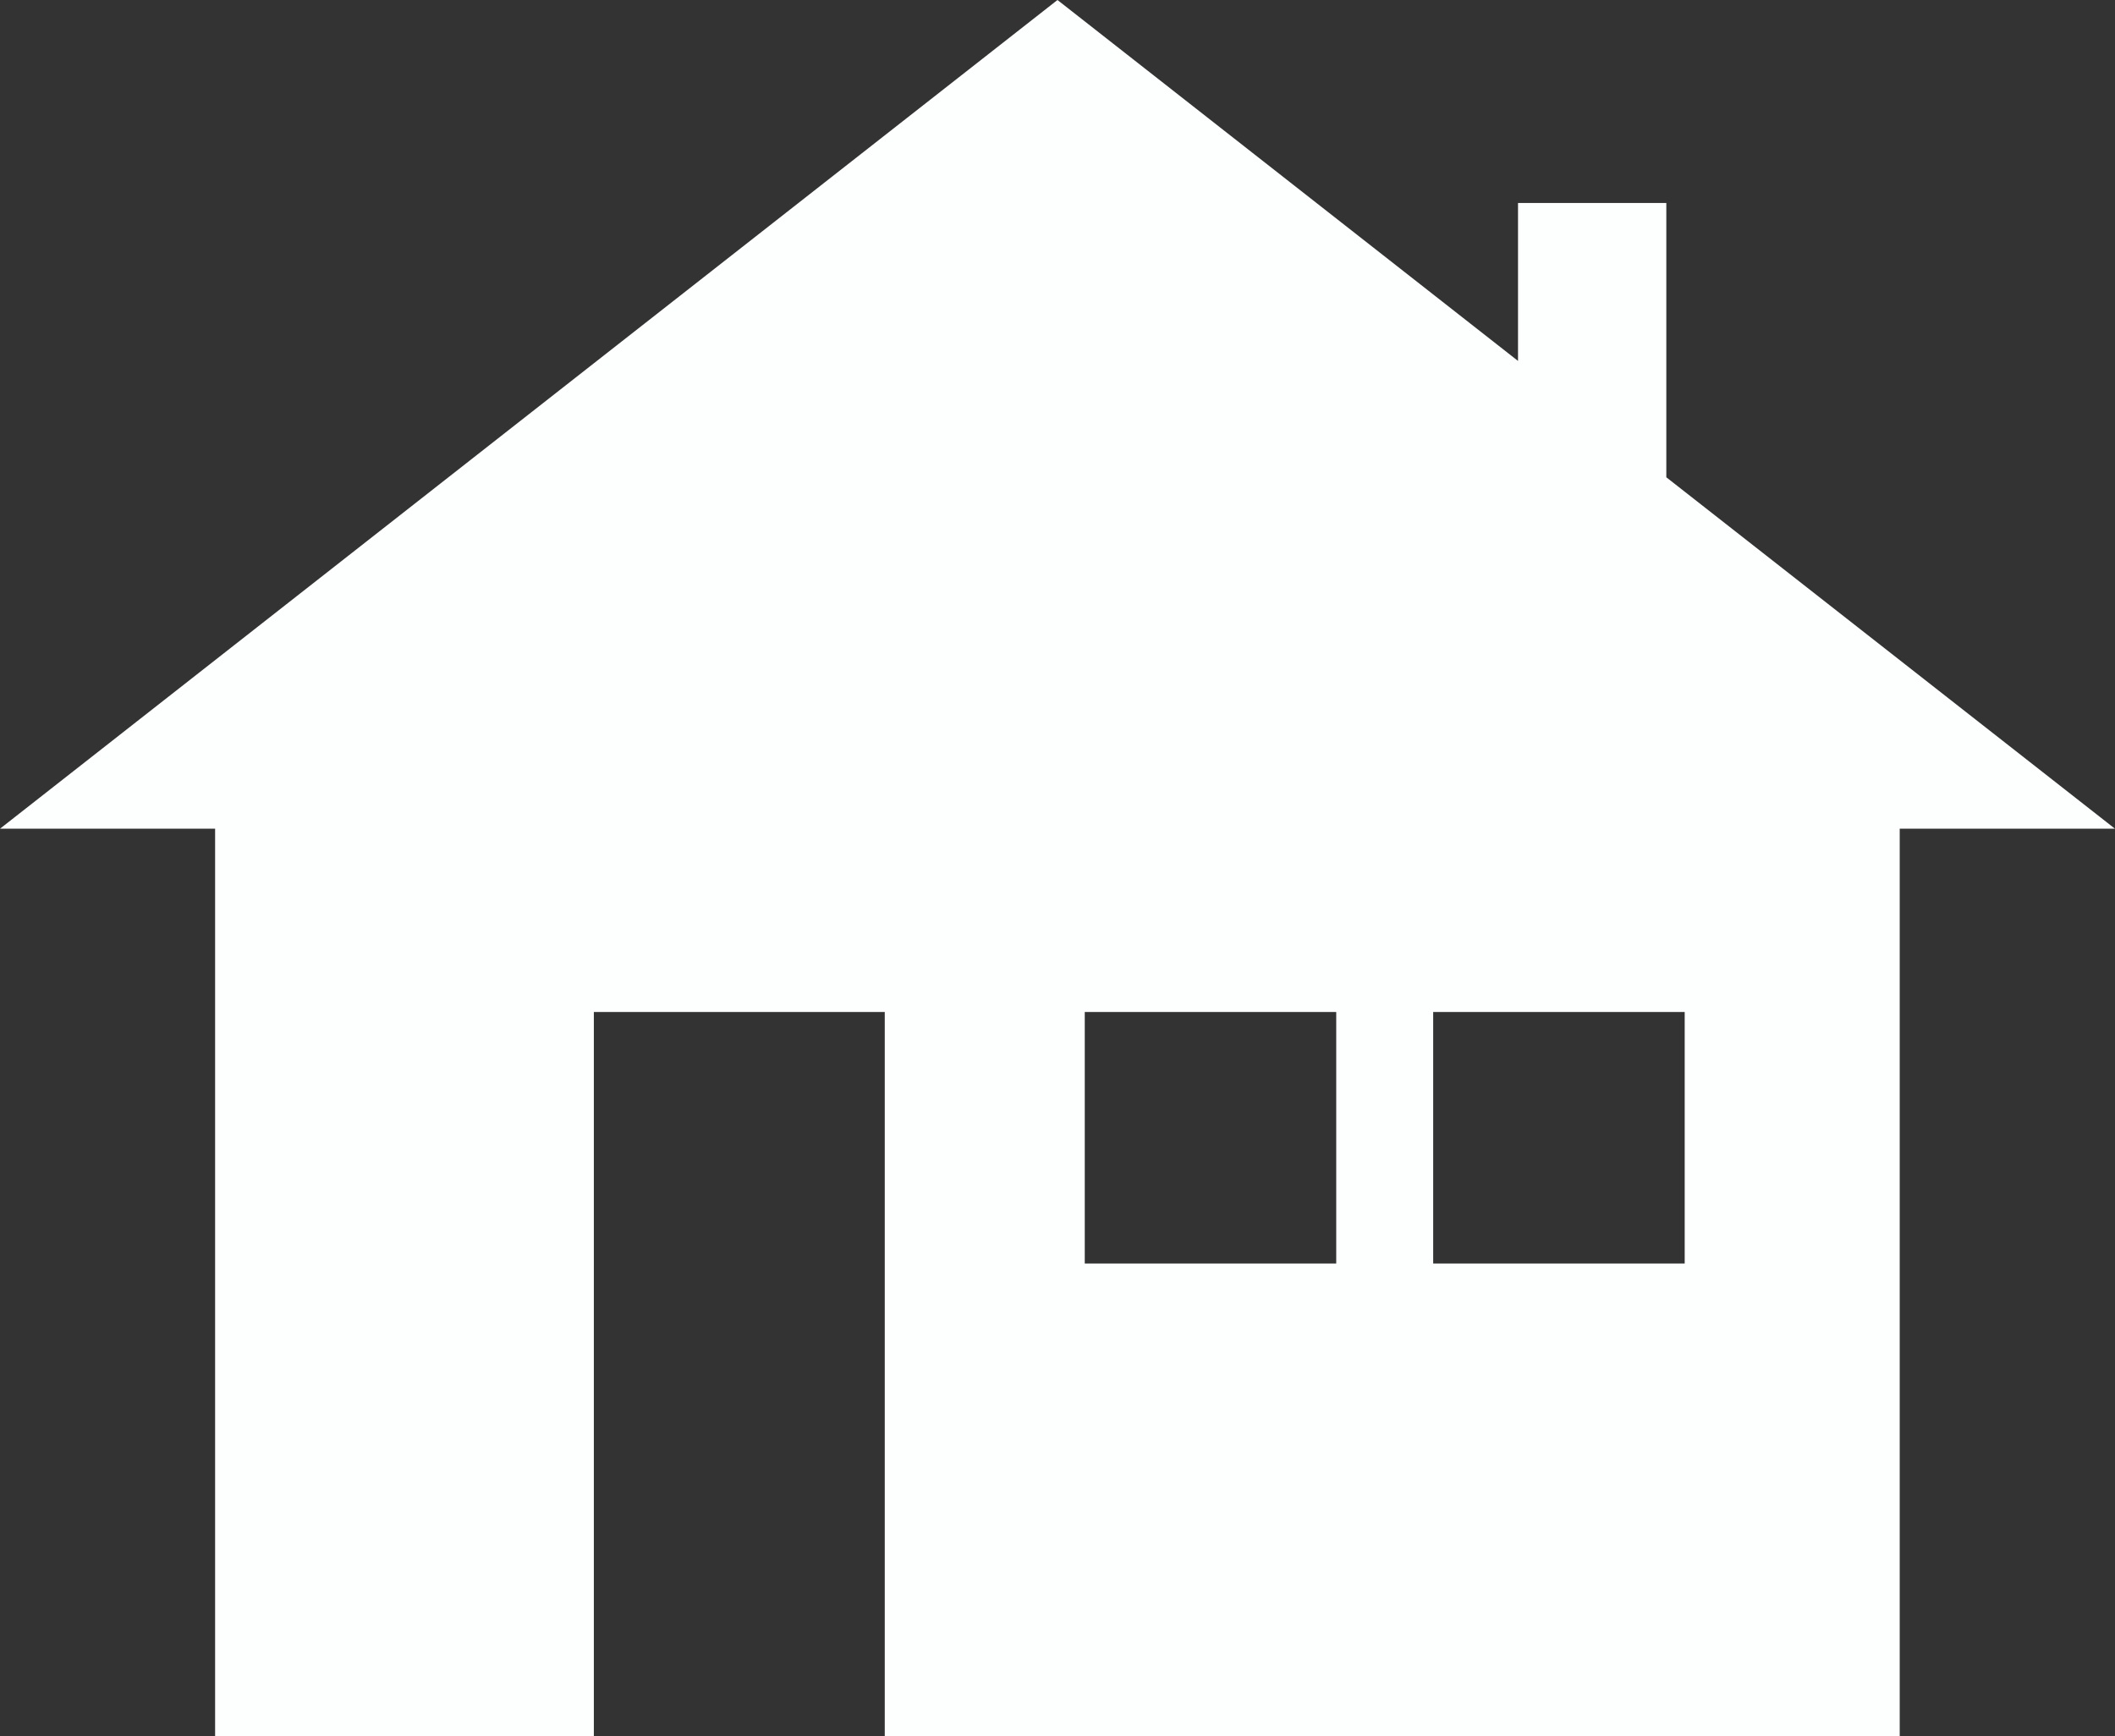 <svg id="Layer_1" data-name="Layer 1" xmlns="http://www.w3.org/2000/svg" viewBox="0 0 493.87 405.42"><rect x="0" y="0" width="493.87" height="405.42" fill="#333333" stroke="none"/><defs><style>.cls-1{fill:#fdfefe;}</style></defs><title>Home</title><path class="cls-1" d="M496.76,233.3,392,151.24V87.19H357.37v36.88L249.83,39.79,126.36,136.54,2.9,233.3H53.13V445.21h88.44V276.1H209.5V445.21h237V233.3ZM314.92,334.83H256.2V276.1h58.72Zm81.37,0H337.56V276.1h58.73Z" transform="translate(-2.9 -39.79)"/></svg>